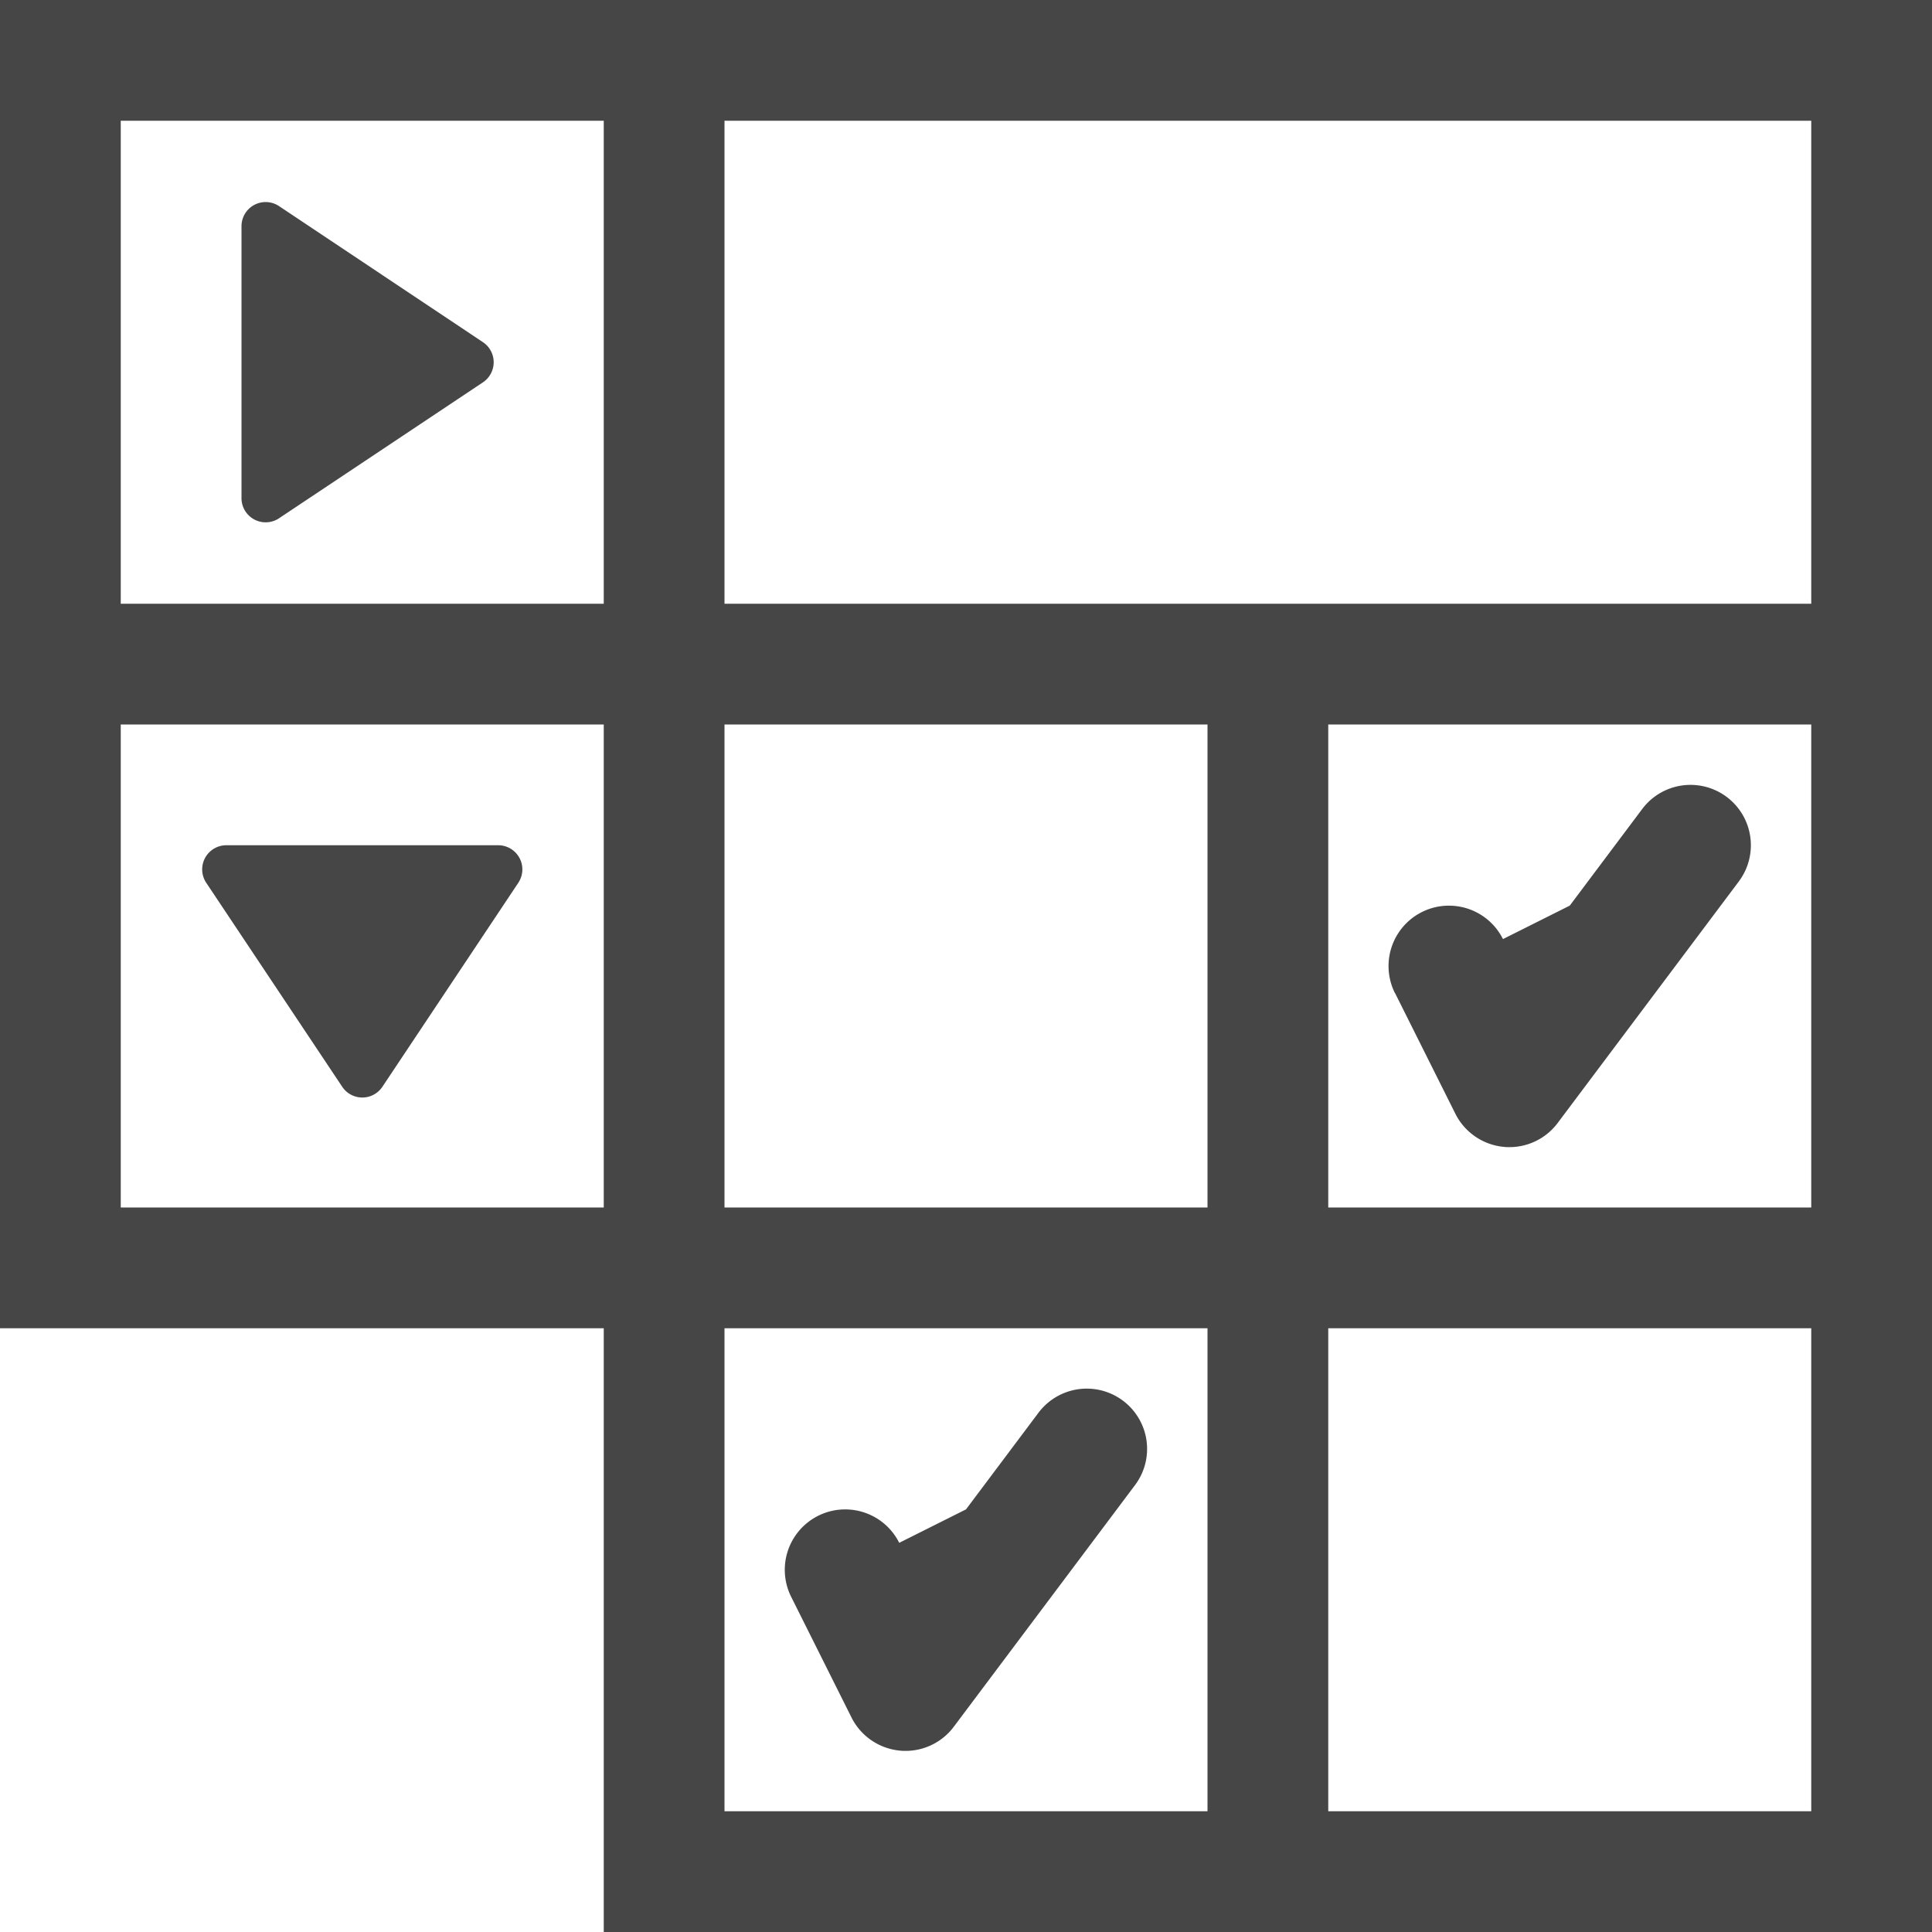 <svg id="Layer_1" data-name="Layer 1" xmlns="http://www.w3.org/2000/svg" viewBox="0 0 16 16">
    <path d="M11.553,8.224l.5,1a.501.501,0,0,0,.402.274c.015.002.03.002.045.002a.498.498,0,0,0,.4-.2l1.5-2a.5.5,0,0,0-.8-.6l-.6.8-.553.277a.5.5,0,1,0-.895.447Z" class="aw-theme-iconOutline" fill="#464646"/>
    <path d="M9.3,11.6a.5.5,0,0,0-.7.1l-.6.8-.553.277a.5.5,0,1,0-.895.447l.5,1a.501.501,0,0,0,.402.274c.015.002.03.002.045.002a.498.498,0,0,0,.4-.2l1.5-2A.499.499,0,0,0,9.3,11.6Z" class="aw-theme-iconOutline" fill="#464646"/>
    <path d="M0,0V11H5v5H16V0ZM1,1H5V5H1ZM11,11h4v4H11ZM6,10V6h4v4ZM1,6H5v4H1Zm5,5h4v4H6Zm9-1H11V6h4Zm0-5H6V1h9Z" class="aw-theme-iconOutline" fill="#464646"/>
    <path d="M4,2.834,2.311,1.707A.2.2,0,0,0,2,1.874V4.126a.2.2,0,0,0,.311.166L4,3.166A.2.2,0,0,0,4,2.834Z" class="aw-theme-iconOutline" fill="#464646"/>
    <path d="M4.126,7H1.874a.2.2,0,0,0-.166.311L2.834,9a.2.2,0,0,0,.333,0l1.126-1.69A.2.2,0,0,0,4.126,7Z" class="aw-theme-iconOutline" fill="#464646"/>
</svg>
